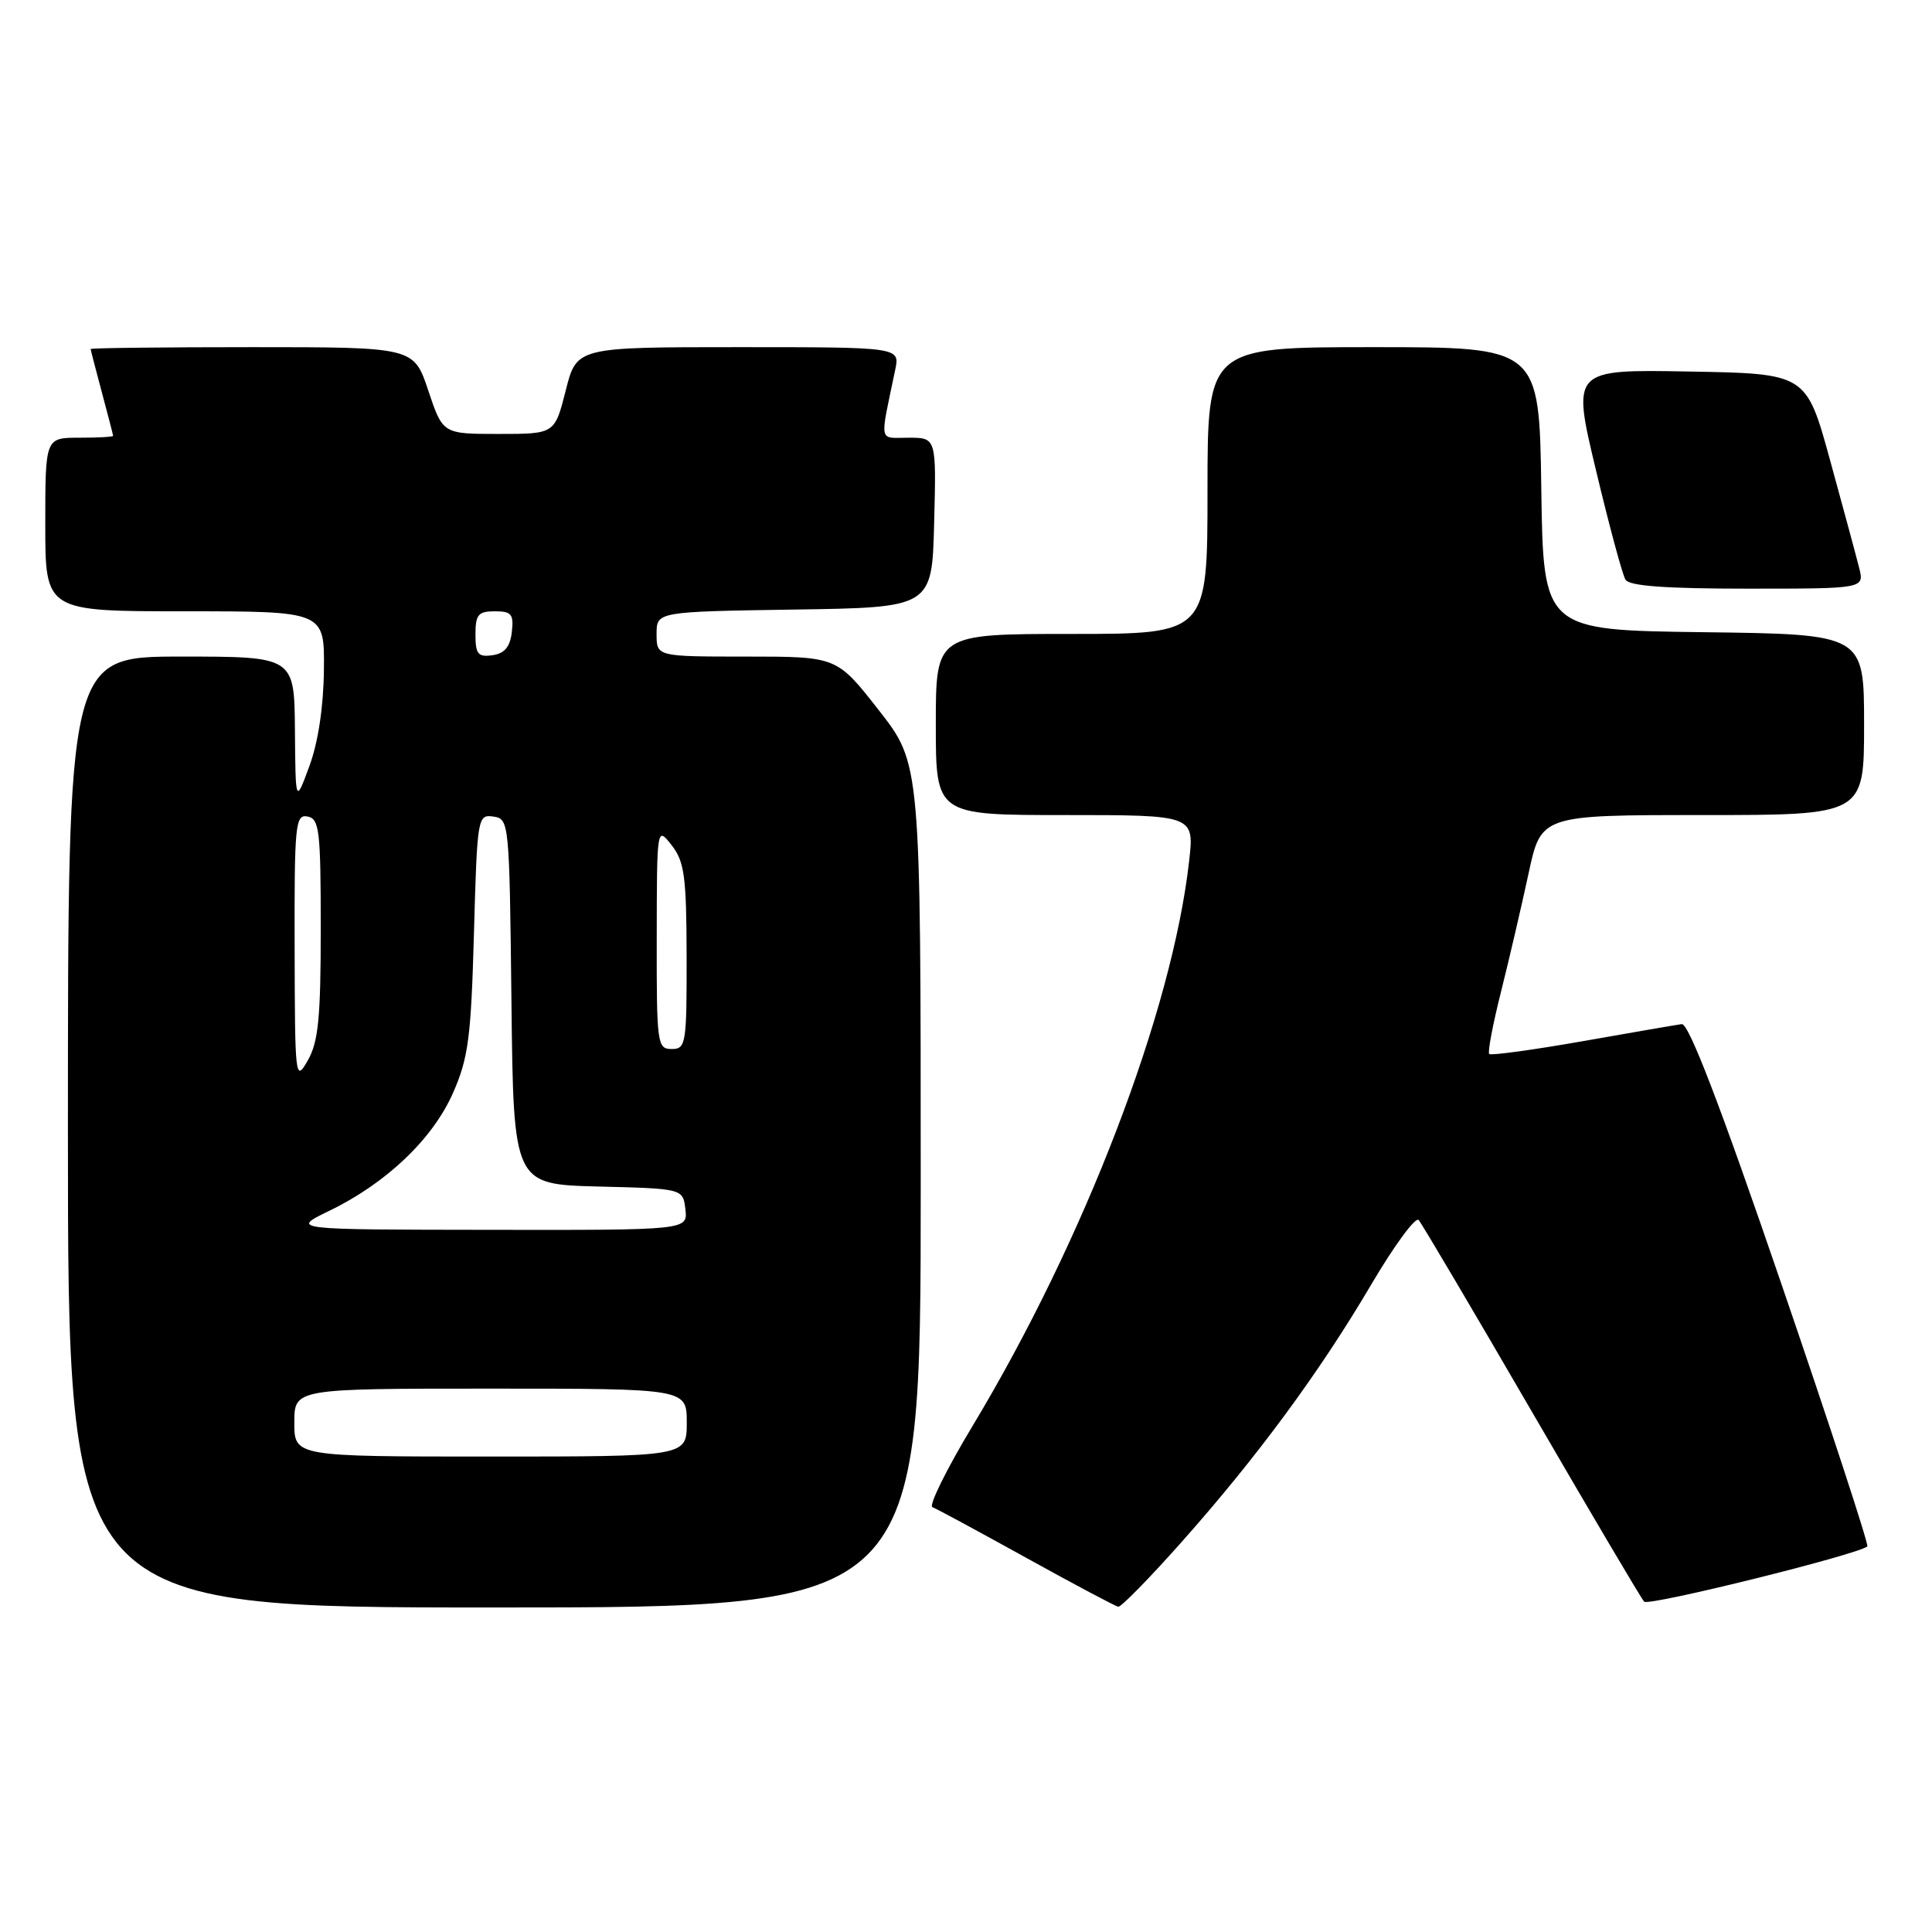 <?xml version="1.0" encoding="UTF-8" standalone="no"?>
<!DOCTYPE svg PUBLIC "-//W3C//DTD SVG 1.1//EN" "http://www.w3.org/Graphics/SVG/1.1/DTD/svg11.dtd" >
<svg xmlns="http://www.w3.org/2000/svg" xmlns:xlink="http://www.w3.org/1999/xlink" version="1.1" viewBox="0 0 256 256">
 <g >
 <path fill="currentColor"
d=" M 122.00 157.10 C 122.00 101.20 122.00 101.20 116.44 94.10 C 110.89 87.00 110.89 87.00 98.94 87.00 C 87.00 87.00 87.00 87.00 87.00 84.02 C 87.00 81.05 87.00 81.05 105.25 80.77 C 123.50 80.50 123.50 80.50 123.78 69.25 C 124.07 58.00 124.07 58.00 120.41 58.00 C 116.36 58.00 116.55 58.95 118.62 49.00 C 119.25 46.00 119.25 46.00 97.83 46.00 C 76.41 46.00 76.41 46.00 74.96 51.75 C 73.50 57.50 73.50 57.50 66.08 57.50 C 58.67 57.50 58.67 57.50 56.75 51.75 C 54.83 46.00 54.83 46.00 33.42 46.00 C 21.64 46.00 12.01 46.11 12.01 46.25 C 12.02 46.39 12.69 48.98 13.50 52.00 C 14.31 55.02 14.98 57.61 14.99 57.75 C 14.99 57.89 12.98 58.00 10.50 58.00 C 6.00 58.00 6.00 58.00 6.00 69.50 C 6.00 81.00 6.00 81.00 24.50 81.00 C 43.00 81.00 43.00 81.00 42.92 88.75 C 42.87 93.63 42.16 98.35 41.00 101.50 C 39.16 106.50 39.16 106.50 39.08 96.75 C 39.00 87.00 39.00 87.00 24.00 87.00 C 9.00 87.00 9.00 87.00 9.00 150.00 C 9.00 213.00 9.00 213.00 65.50 213.00 C 122.00 213.00 122.00 213.00 122.00 157.10 Z  M 156.51 204.39 C 166.52 193.14 174.87 181.81 181.70 170.20 C 184.74 165.04 187.56 161.20 187.98 161.66 C 188.39 162.12 195.13 173.53 202.95 187.00 C 210.77 200.47 217.48 211.83 217.86 212.23 C 218.47 212.86 246.42 205.93 247.43 204.90 C 247.64 204.68 242.50 188.97 236.00 170.00 C 227.93 146.42 223.76 135.56 222.84 135.70 C 222.10 135.80 216.15 136.83 209.62 137.98 C 203.08 139.13 197.55 139.88 197.33 139.66 C 197.10 139.44 197.81 135.71 198.90 131.38 C 199.99 127.04 201.62 120.01 202.54 115.75 C 204.20 108.00 204.20 108.00 225.60 108.00 C 247.00 108.00 247.00 108.00 247.00 96.02 C 247.00 84.04 247.00 84.04 225.75 83.77 C 204.50 83.50 204.50 83.50 204.23 64.75 C 203.96 46.00 203.96 46.00 181.98 46.00 C 160.00 46.00 160.00 46.00 160.00 65.00 C 160.00 84.00 160.00 84.00 142.00 84.00 C 124.00 84.00 124.00 84.00 124.00 96.00 C 124.00 108.00 124.00 108.00 141.13 108.00 C 158.26 108.00 158.26 108.00 157.56 114.14 C 155.31 134.05 143.72 164.27 128.88 188.93 C 125.42 194.67 123.03 199.52 123.55 199.71 C 124.07 199.90 129.68 202.93 136.00 206.43 C 142.32 209.93 147.80 212.84 148.18 212.90 C 148.55 212.95 152.30 209.13 156.51 204.39 Z  M 246.35 75.25 C 245.97 73.74 244.24 67.33 242.50 61.00 C 239.34 49.50 239.34 49.50 223.81 49.23 C 208.28 48.95 208.28 48.95 211.47 62.29 C 213.22 69.63 214.98 76.16 215.39 76.82 C 215.90 77.65 220.75 78.00 231.58 78.00 C 247.04 78.00 247.04 78.00 246.35 75.25 Z  M 39.00 188.50 C 39.00 184.00 39.00 184.00 65.00 184.00 C 91.00 184.00 91.00 184.00 91.00 188.50 C 91.00 193.00 91.00 193.00 65.00 193.00 C 39.00 193.00 39.00 193.00 39.00 188.50 Z  M 43.63 160.44 C 51.20 156.78 57.36 150.90 60.04 144.79 C 62.06 140.19 62.42 137.45 62.80 123.70 C 63.23 108.26 63.29 107.90 65.37 108.20 C 67.47 108.50 67.50 108.87 67.77 132.72 C 68.04 156.93 68.04 156.93 79.27 157.22 C 90.50 157.50 90.50 157.50 90.82 160.25 C 91.13 163.00 91.13 163.00 64.82 162.96 C 38.50 162.93 38.50 162.93 43.63 160.44 Z  M 39.04 125.68 C 39.00 109.23 39.13 107.88 40.75 108.19 C 42.32 108.50 42.50 110.02 42.50 123.02 C 42.50 134.84 42.19 138.05 40.79 140.50 C 39.13 143.42 39.08 143.00 39.04 125.68 Z  M 87.02 124.25 C 87.04 109.50 87.04 109.50 89.00 112.00 C 90.69 114.17 90.96 116.13 90.98 126.75 C 91.00 138.34 90.89 139.00 89.00 139.00 C 87.09 139.00 87.00 138.34 87.02 124.25 Z  M 63.00 84.07 C 63.00 81.44 63.37 81.00 65.57 81.00 C 67.78 81.00 68.09 81.38 67.82 83.75 C 67.59 85.72 66.86 86.59 65.25 86.82 C 63.34 87.09 63.00 86.68 63.00 84.07 Z "/>
</g>
</svg>